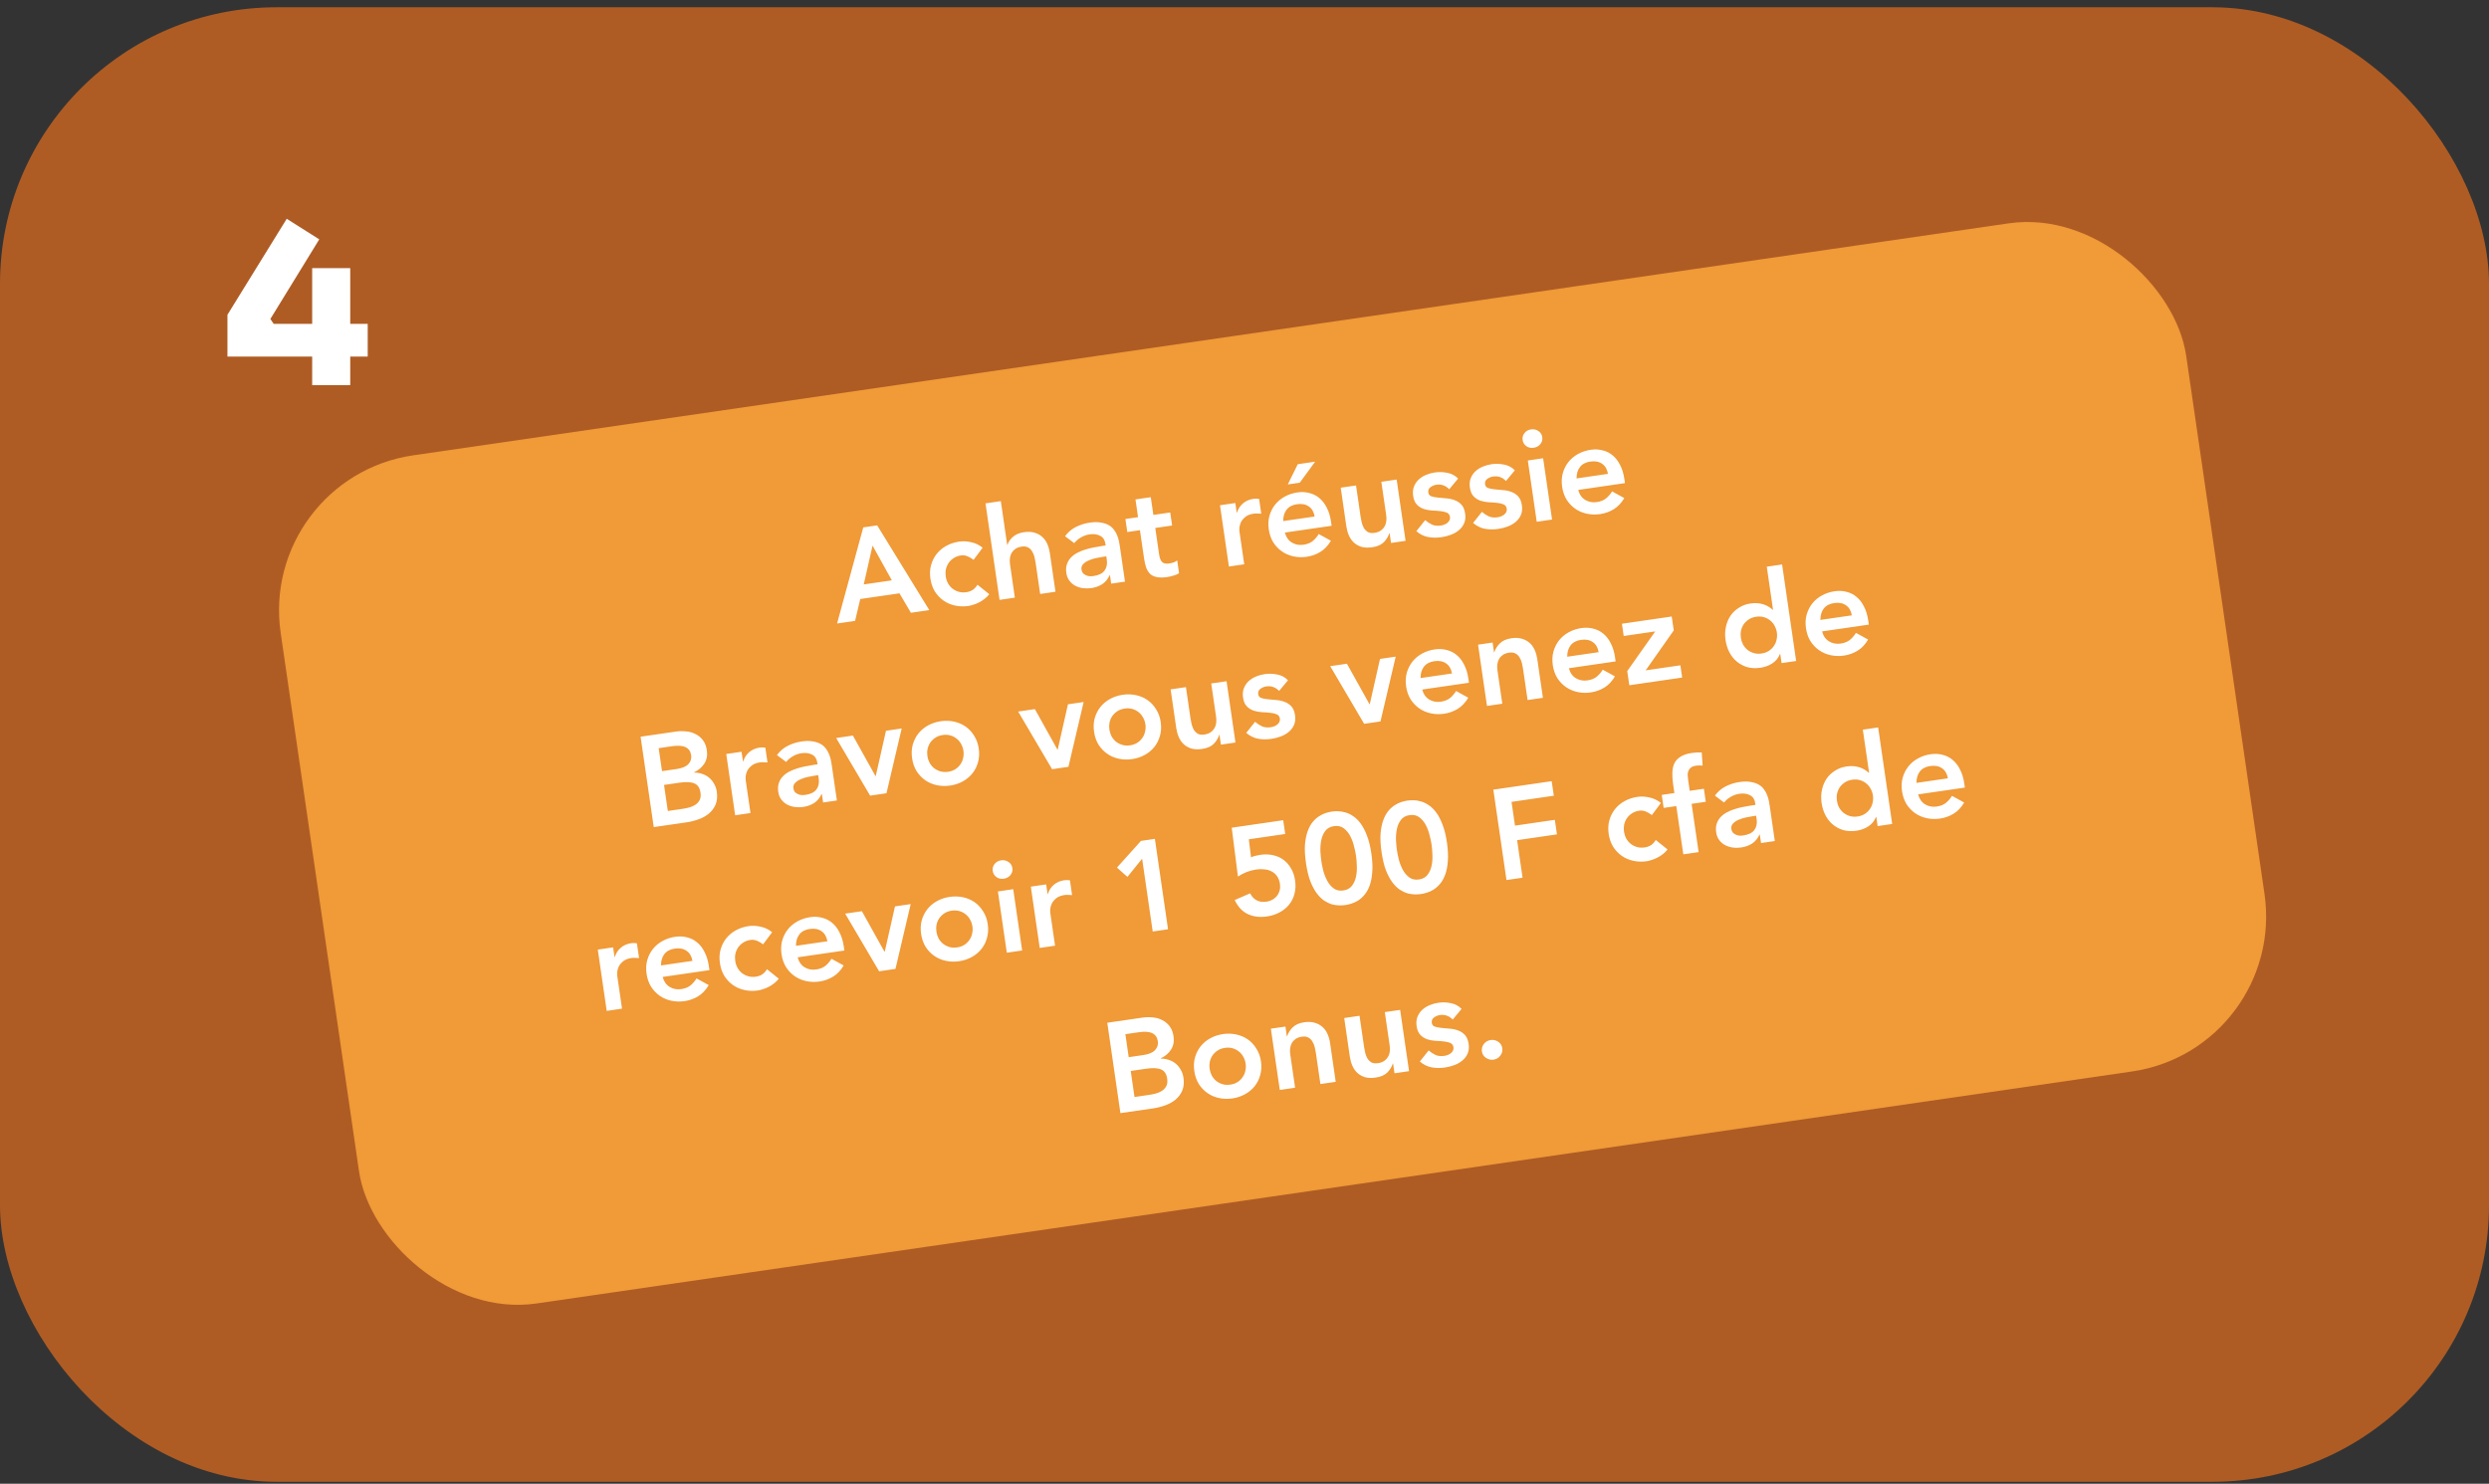 <svg width="270" height="161" viewBox="0 0 270 161" fill="none" xmlns="http://www.w3.org/2000/svg">
<rect x="0" y="0" width="270" height="161" fill="#333333" stroke="none"/>
<rect y="0.788" width="270" height="160" rx="30" fill="#AE5C24"/>
<path d="M24.672 38.692V34.156L31.104 23.74L34.632 25.972L29.328 34.612L29.688 35.14H39.888V38.692H24.672ZM33.864 41.788V29.092H37.992V41.788H33.864Z" fill="white"/>
<rect x="28" y="51.855" width="208.882" height="93" rx="17" transform="rotate(-8.276 28 51.855)" fill="#F09A38"/>
<path d="M93.644 57.227L95.154 57.007L100.807 66.201L98.812 66.492L97.571 64.38L93.318 64.999L92.757 67.372L90.804 67.656L93.644 57.227ZM96.744 62.973L94.653 59.202L93.696 63.416L96.744 62.973ZM105.611 60.749C105.388 60.574 105.161 60.442 104.931 60.353C104.701 60.264 104.476 60.235 104.254 60.267C103.949 60.312 103.685 60.407 103.461 60.553C103.237 60.698 103.05 60.876 102.902 61.087C102.762 61.295 102.664 61.527 102.607 61.78C102.558 62.033 102.553 62.288 102.591 62.547C102.628 62.805 102.706 63.049 102.824 63.277C102.951 63.503 103.112 63.697 103.305 63.858C103.507 64.017 103.736 64.134 103.993 64.21C104.249 64.286 104.53 64.302 104.834 64.257C105.093 64.22 105.326 64.134 105.533 64C105.738 63.857 105.905 63.673 106.032 63.447L107.314 64.477C107.172 64.667 106.998 64.839 106.794 64.991C106.599 65.142 106.396 65.27 106.185 65.377C105.975 65.483 105.77 65.564 105.57 65.622C105.373 65.688 105.2 65.732 105.052 65.754C104.553 65.826 104.07 65.812 103.603 65.71C103.135 65.608 102.717 65.428 102.35 65.171C101.982 64.913 101.671 64.586 101.415 64.189C101.167 63.782 101.005 63.315 100.928 62.788C100.852 62.262 100.875 61.773 100.998 61.321C101.129 60.859 101.333 60.452 101.612 60.1C101.891 59.748 102.24 59.457 102.659 59.226C103.079 58.995 103.538 58.844 104.036 58.771C104.461 58.709 104.898 58.731 105.347 58.835C105.804 58.929 106.22 59.128 106.594 59.432L105.611 60.749ZM109.258 59.129L109.286 59.125C109.375 58.829 109.565 58.547 109.856 58.278C110.155 57.999 110.563 57.822 111.08 57.747C111.523 57.682 111.908 57.702 112.235 57.805C112.57 57.907 112.852 58.064 113.081 58.276C113.31 58.488 113.489 58.745 113.618 59.047C113.746 59.349 113.836 59.671 113.885 60.012L114.496 64.21L112.834 64.452L112.344 61.086C112.317 60.901 112.278 60.699 112.227 60.48C112.175 60.252 112.094 60.047 111.982 59.865C111.879 59.672 111.735 59.524 111.55 59.419C111.363 59.304 111.127 59.268 110.841 59.309C110.563 59.35 110.335 59.43 110.154 59.551C109.983 59.67 109.844 59.818 109.737 59.993C109.64 60.168 109.579 60.361 109.553 60.572C109.527 60.783 109.53 61 109.562 61.221L110.09 64.851L108.428 65.093L106.904 54.619L108.567 54.377L109.258 59.129ZM120.406 62.417L120.365 62.423C120.18 62.837 119.915 63.158 119.571 63.387C119.226 63.607 118.832 63.749 118.389 63.814C118.084 63.858 117.778 63.86 117.47 63.82C117.171 63.779 116.895 63.692 116.64 63.559C116.394 63.425 116.183 63.243 116.009 63.014C115.834 62.785 115.722 62.504 115.674 62.172C115.621 61.811 115.642 61.497 115.735 61.229C115.827 60.952 115.967 60.714 116.155 60.517C116.351 60.309 116.585 60.134 116.856 59.991C117.128 59.847 117.413 59.73 117.711 59.64C118.017 59.539 118.326 59.461 118.639 59.406C118.95 59.342 119.244 59.29 119.521 59.249L119.937 59.189L119.911 59.009C119.85 58.593 119.662 58.304 119.346 58.143C119.029 57.972 118.649 57.919 118.205 57.983C117.854 58.035 117.536 58.147 117.25 58.321C116.963 58.485 116.724 58.69 116.533 58.934L115.533 58.188C115.847 57.756 116.237 57.421 116.703 57.184C117.177 56.945 117.678 56.787 118.204 56.71C118.675 56.642 119.08 56.639 119.42 56.703C119.758 56.758 120.045 56.853 120.282 56.988C120.518 57.124 120.708 57.294 120.851 57.5C121.002 57.695 121.117 57.9 121.195 58.114C121.283 58.328 121.347 58.54 121.387 58.752C121.426 58.953 121.457 59.133 121.48 59.29L122.036 63.114L120.539 63.331L120.406 62.417ZM120.009 60.367L119.663 60.417C119.432 60.451 119.175 60.498 118.891 60.558C118.607 60.618 118.342 60.703 118.094 60.815C117.854 60.916 117.656 61.048 117.501 61.212C117.344 61.367 117.283 61.565 117.318 61.805C117.341 61.962 117.393 62.091 117.474 62.193C117.562 62.283 117.667 62.358 117.789 62.416C117.911 62.473 118.043 62.511 118.187 62.527C118.33 62.535 118.47 62.529 118.609 62.508C119.182 62.425 119.582 62.23 119.811 61.923C120.048 61.606 120.132 61.212 120.064 60.741L120.009 60.367ZM122.287 57.729L122.081 56.316L123.453 56.117L123.173 54.191L124.835 53.949L125.115 55.875L126.944 55.609L127.15 57.022L125.321 57.288L125.744 60.197C125.793 60.53 125.891 60.784 126.039 60.961C126.197 61.136 126.46 61.197 126.83 61.143C126.977 61.121 127.137 61.084 127.308 61.031C127.479 60.968 127.609 60.893 127.7 60.804L127.903 62.203C127.74 62.312 127.531 62.399 127.276 62.465C127.032 62.538 126.813 62.588 126.619 62.617C126.176 62.681 125.804 62.683 125.503 62.623C125.212 62.571 124.97 62.46 124.775 62.291C124.589 62.11 124.442 61.877 124.334 61.591C124.236 61.303 124.158 60.966 124.102 60.578L123.658 57.53L122.287 57.729ZM132.341 54.824L134.004 54.582L134.157 55.635L134.185 55.631C134.313 55.216 134.533 54.878 134.843 54.615C135.154 54.353 135.531 54.19 135.975 54.126C136.076 54.111 136.175 54.106 136.27 54.111C136.374 54.115 136.479 54.123 136.585 54.136L136.818 55.743C136.674 55.726 136.532 55.719 136.391 55.72C136.257 55.711 136.126 55.716 135.997 55.735C135.609 55.792 135.305 55.911 135.087 56.094C134.876 56.266 134.719 56.454 134.617 56.657C134.524 56.86 134.468 57.056 134.448 57.248C134.438 57.438 134.44 57.579 134.453 57.672L134.971 61.232L133.309 61.474L132.341 54.824ZM139.381 57.789C139.509 58.28 139.759 58.64 140.132 58.869C140.505 59.097 140.927 59.177 141.398 59.109C141.813 59.048 142.148 58.915 142.401 58.708C142.661 58.491 142.879 58.238 143.054 57.948L144.376 58.676C144.058 59.212 143.674 59.617 143.223 59.89C142.773 60.163 142.284 60.338 141.757 60.415C141.259 60.487 140.776 60.473 140.308 60.371C139.841 60.269 139.423 60.089 139.055 59.832C138.688 59.574 138.376 59.247 138.12 58.85C137.872 58.443 137.71 57.976 137.634 57.449C137.557 56.923 137.58 56.434 137.703 55.982C137.834 55.52 138.039 55.113 138.318 54.761C138.597 54.409 138.946 54.118 139.365 53.887C139.784 53.656 140.243 53.505 140.742 53.432C141.204 53.365 141.636 53.387 142.039 53.498C142.45 53.599 142.811 53.782 143.123 54.048C143.445 54.312 143.712 54.66 143.926 55.091C144.147 55.512 144.3 56.013 144.385 56.595L144.451 57.052L139.381 57.789ZM142.608 56.047C142.527 55.559 142.319 55.197 141.983 54.963C141.646 54.72 141.214 54.637 140.688 54.713C140.189 54.786 139.813 54.987 139.559 55.316C139.314 55.644 139.194 56.053 139.199 56.543L142.608 56.047ZM140.778 50.371L142.662 50.097L140.998 52.376L139.696 52.566L140.778 50.371ZM152.473 58.686L150.894 58.916L150.739 57.849L150.711 57.853C150.602 58.209 150.405 58.534 150.118 58.831C149.829 59.118 149.408 59.302 148.854 59.383C148.411 59.447 148.022 59.433 147.688 59.34C147.361 59.236 147.084 59.079 146.855 58.867C146.625 58.646 146.445 58.384 146.316 58.082C146.187 57.78 146.098 57.458 146.048 57.117L145.438 52.919L147.1 52.677L147.59 56.044C147.617 56.228 147.656 56.435 147.708 56.663C147.759 56.882 147.836 57.088 147.94 57.28C148.051 57.462 148.195 57.611 148.372 57.727C148.558 57.832 148.798 57.863 149.093 57.82C149.37 57.779 149.595 57.7 149.766 57.58C149.946 57.46 150.085 57.312 150.183 57.138C150.289 56.962 150.355 56.769 150.381 56.557C150.407 56.346 150.404 56.13 150.372 55.908L149.844 52.278L151.506 52.036L152.473 58.686ZM157.208 53.088C156.819 52.683 156.352 52.52 155.807 52.599C155.585 52.631 155.376 52.718 155.18 52.86C154.984 53.002 154.904 53.197 154.94 53.447C154.969 53.65 155.079 53.785 155.268 53.852C155.457 53.919 155.69 53.965 155.967 53.99C156.244 54.016 156.541 54.044 156.856 54.073C157.179 54.092 157.486 54.156 157.775 54.265C158.063 54.365 158.313 54.526 158.525 54.75C158.737 54.974 158.874 55.303 158.937 55.737C158.995 56.134 158.956 56.484 158.821 56.787C158.694 57.079 158.504 57.328 158.251 57.535C158.007 57.74 157.72 57.904 157.389 58.028C157.058 58.151 156.721 58.238 156.38 58.288C155.862 58.363 155.376 58.358 154.92 58.274C154.465 58.189 154.038 57.978 153.64 57.639L154.597 56.439C154.844 56.648 155.1 56.814 155.363 56.936C155.633 57.048 155.944 57.078 156.295 57.027C156.415 57.009 156.538 56.977 156.663 56.931C156.789 56.884 156.902 56.821 157.003 56.74C157.105 56.659 157.181 56.568 157.232 56.466C157.291 56.354 157.312 56.233 157.293 56.104C157.259 55.873 157.147 55.715 156.955 55.629C156.763 55.544 156.529 55.489 156.252 55.463C155.973 55.428 155.673 55.406 155.351 55.396C155.037 55.376 154.736 55.32 154.449 55.23C154.161 55.13 153.912 54.973 153.702 54.758C153.491 54.544 153.355 54.224 153.293 53.799C153.24 53.43 153.267 53.1 153.376 52.811C153.493 52.511 153.663 52.255 153.887 52.044C154.111 51.832 154.378 51.661 154.689 51.531C155.001 51.401 155.323 51.311 155.655 51.263C156.098 51.199 156.548 51.213 157.005 51.307C157.461 51.392 157.85 51.599 158.171 51.93L157.208 53.088ZM163.364 52.193C162.975 51.788 162.508 51.624 161.963 51.704C161.741 51.736 161.532 51.823 161.336 51.965C161.14 52.106 161.06 52.302 161.096 52.551C161.125 52.754 161.235 52.889 161.424 52.956C161.612 53.023 161.846 53.069 162.123 53.095C162.4 53.121 162.696 53.148 163.012 53.178C163.335 53.197 163.642 53.261 163.931 53.37C164.219 53.469 164.469 53.631 164.681 53.855C164.893 54.079 165.03 54.408 165.093 54.842C165.151 55.239 165.112 55.589 164.977 55.891C164.85 56.183 164.66 56.433 164.407 56.639C164.163 56.844 163.876 57.009 163.545 57.132C163.214 57.256 162.877 57.343 162.536 57.392C162.018 57.468 161.532 57.463 161.076 57.378C160.621 57.294 160.194 57.082 159.796 56.744L160.753 55.544C161 55.753 161.256 55.919 161.518 56.041C161.789 56.152 162.1 56.182 162.451 56.131C162.571 56.114 162.694 56.082 162.819 56.035C162.945 55.989 163.058 55.925 163.159 55.844C163.261 55.764 163.337 55.672 163.388 55.571C163.447 55.458 163.468 55.337 163.449 55.208C163.415 54.977 163.303 54.819 163.111 54.734C162.919 54.649 162.685 54.593 162.408 54.567C162.129 54.532 161.829 54.51 161.507 54.5C161.192 54.48 160.892 54.425 160.605 54.334C160.317 54.235 160.068 54.078 159.858 53.863C159.647 53.648 159.511 53.329 159.449 52.904C159.396 52.534 159.423 52.205 159.532 51.916C159.649 51.616 159.819 51.36 160.043 51.148C160.267 50.936 160.534 50.765 160.845 50.635C161.157 50.505 161.478 50.416 161.811 50.367C162.254 50.303 162.704 50.318 163.161 50.412C163.617 50.496 164.006 50.704 164.327 51.034L163.364 52.193ZM165.733 49.967L167.395 49.725L168.363 56.375L166.7 56.617L165.733 49.967ZM165.169 47.743C165.13 47.475 165.193 47.23 165.359 47.008C165.533 46.775 165.772 46.636 166.077 46.592C166.381 46.548 166.65 46.608 166.881 46.772C167.12 46.926 167.261 47.146 167.302 47.432C167.344 47.719 167.273 47.974 167.088 48.199C166.912 48.414 166.672 48.543 166.367 48.587C166.062 48.632 165.794 48.572 165.563 48.407C165.339 48.232 165.208 48.011 165.169 47.743ZM171.202 53.161C171.33 53.651 171.581 54.011 171.953 54.24C172.326 54.469 172.748 54.549 173.219 54.48C173.635 54.42 173.969 54.286 174.222 54.08C174.483 53.863 174.701 53.609 174.875 53.32L176.198 54.047C175.88 54.584 175.495 54.989 175.045 55.262C174.594 55.535 174.105 55.709 173.579 55.786C173.08 55.859 172.597 55.844 172.129 55.742C171.662 55.641 171.244 55.461 170.877 55.203C170.509 54.945 170.198 54.618 169.942 54.221C169.694 53.814 169.532 53.347 169.455 52.821C169.379 52.294 169.402 51.805 169.525 51.353C169.655 50.891 169.86 50.484 170.139 50.132C170.418 49.781 170.767 49.489 171.186 49.258C171.606 49.028 172.064 48.876 172.563 48.803C173.025 48.736 173.457 48.758 173.86 48.87C174.271 48.97 174.632 49.153 174.945 49.419C175.266 49.684 175.534 50.031 175.747 50.462C175.969 50.883 176.122 51.384 176.206 51.966L176.273 52.423L171.202 53.161ZM174.429 51.418C174.349 50.93 174.14 50.569 173.805 50.335C173.467 50.092 173.036 50.008 172.509 50.085C172.01 50.157 171.634 50.358 171.38 50.688C171.135 51.015 171.016 51.424 171.021 51.914L174.429 51.418ZM69.489 79.94L73.313 79.384C73.683 79.331 74.054 79.324 74.428 79.364C74.8 79.394 75.139 79.491 75.446 79.654C75.761 79.806 76.028 80.027 76.25 80.315C76.471 80.604 76.614 80.97 76.678 81.413C76.759 81.967 76.668 82.447 76.407 82.853C76.145 83.259 75.772 83.577 75.286 83.808L75.29 83.836C75.601 83.829 75.895 83.875 76.174 83.976C76.46 84.067 76.712 84.204 76.927 84.39C77.142 84.566 77.32 84.786 77.462 85.048C77.611 85.3 77.709 85.583 77.755 85.897C77.833 86.432 77.792 86.896 77.632 87.287C77.47 87.669 77.23 87.996 76.911 88.269C76.601 88.531 76.226 88.741 75.787 88.899C75.357 89.056 74.911 89.168 74.449 89.235L70.916 89.749L69.489 79.94ZM71.815 83.677L73.409 83.445C73.99 83.36 74.408 83.186 74.662 82.923C74.924 82.649 75.029 82.327 74.975 81.958C74.913 81.533 74.715 81.241 74.381 81.082C74.054 80.913 73.558 80.876 72.893 80.973L71.453 81.183L71.815 83.677ZM72.444 87.999L74.051 87.765C74.273 87.733 74.506 87.685 74.752 87.621C75.006 87.556 75.232 87.457 75.43 87.324C75.628 87.192 75.782 87.023 75.894 86.818C76.004 86.604 76.036 86.335 75.989 86.012C75.914 85.495 75.691 85.159 75.319 85.006C74.957 84.851 74.421 84.826 73.709 84.929L72.033 85.173L72.444 87.999ZM78.78 81.815L80.442 81.573L80.596 82.626L80.623 82.622C80.752 82.207 80.971 81.868 81.282 81.606C81.593 81.344 81.97 81.181 82.413 81.116C82.515 81.102 82.613 81.097 82.708 81.102C82.813 81.105 82.918 81.114 83.023 81.127L83.257 82.734C83.113 82.717 82.97 82.709 82.829 82.711C82.696 82.702 82.564 82.707 82.435 82.726C82.047 82.782 81.744 82.902 81.525 83.085C81.315 83.257 81.158 83.445 81.056 83.648C80.962 83.85 80.906 84.047 80.887 84.239C80.877 84.429 80.878 84.57 80.892 84.662L81.41 88.223L79.747 88.465L78.78 81.815ZM89.155 86.162L89.114 86.168C88.929 86.582 88.664 86.903 88.32 87.133C87.975 87.353 87.581 87.495 87.137 87.559C86.833 87.604 86.526 87.606 86.219 87.566C85.92 87.524 85.644 87.437 85.388 87.305C85.143 87.171 84.932 86.989 84.757 86.76C84.583 86.531 84.471 86.25 84.423 85.917C84.37 85.557 84.391 85.243 84.484 84.975C84.575 84.697 84.715 84.46 84.903 84.263C85.1 84.055 85.334 83.879 85.605 83.736C85.877 83.593 86.161 83.476 86.46 83.386C86.766 83.284 87.075 83.207 87.388 83.152C87.699 83.087 87.993 83.035 88.27 82.995L88.686 82.934L88.659 82.754C88.599 82.339 88.411 82.05 88.095 81.889C87.778 81.718 87.397 81.665 86.954 81.729C86.603 81.78 86.285 81.892 85.999 82.066C85.711 82.231 85.472 82.435 85.282 82.68L84.282 81.934C84.596 81.501 84.986 81.166 85.451 80.929C85.926 80.69 86.427 80.533 86.953 80.456C87.424 80.388 87.829 80.385 88.169 80.449C88.507 80.504 88.794 80.599 89.031 80.734C89.267 80.869 89.457 81.04 89.6 81.245C89.751 81.44 89.866 81.645 89.944 81.86C90.032 82.074 90.096 82.286 90.136 82.497C90.175 82.699 90.206 82.878 90.228 83.035L90.784 86.859L89.288 87.077L89.155 86.162ZM88.758 84.112L88.412 84.163C88.181 84.196 87.924 84.243 87.64 84.303C87.356 84.363 87.091 84.449 86.843 84.561C86.603 84.662 86.405 84.794 86.25 84.958C86.093 85.113 86.032 85.311 86.067 85.551C86.09 85.708 86.142 85.837 86.222 85.938C86.311 86.029 86.416 86.103 86.538 86.161C86.659 86.219 86.792 86.256 86.936 86.273C87.079 86.281 87.219 86.274 87.358 86.254C87.93 86.171 88.331 85.976 88.56 85.669C88.797 85.352 88.881 84.957 88.812 84.486L88.758 84.112ZM90.705 80.08L92.52 79.816L94.971 84.213L94.999 84.209L96.109 79.294L97.813 79.046L96.162 86.077L94.388 86.335L90.705 80.08ZM98.941 82.277C98.865 81.751 98.888 81.262 99.011 80.81C99.142 80.348 99.347 79.941 99.625 79.589C99.904 79.237 100.253 78.946 100.673 78.715C101.092 78.484 101.551 78.333 102.049 78.26C102.548 78.188 103.031 78.202 103.499 78.304C103.966 78.406 104.384 78.585 104.751 78.843C105.119 79.101 105.427 79.434 105.675 79.841C105.93 80.237 106.097 80.699 106.173 81.225C106.25 81.752 106.223 82.246 106.092 82.709C105.969 83.16 105.768 83.562 105.489 83.914C105.21 84.266 104.861 84.557 104.442 84.788C104.023 85.019 103.564 85.17 103.065 85.243C102.566 85.315 102.083 85.301 101.616 85.199C101.148 85.097 100.731 84.917 100.363 84.66C99.995 84.402 99.684 84.075 99.428 83.678C99.18 83.271 99.018 82.804 98.941 82.277ZM100.604 82.036C100.641 82.294 100.719 82.537 100.837 82.766C100.965 82.992 101.125 83.186 101.318 83.346C101.52 83.506 101.75 83.623 102.006 83.699C102.262 83.775 102.543 83.791 102.847 83.746C103.152 83.702 103.417 83.607 103.641 83.461C103.865 83.316 104.046 83.138 104.186 82.929C104.334 82.719 104.433 82.488 104.481 82.236C104.538 81.982 104.548 81.726 104.511 81.467C104.473 81.209 104.391 80.966 104.263 80.739C104.145 80.511 103.985 80.318 103.783 80.158C103.59 79.998 103.365 79.88 103.109 79.804C102.852 79.728 102.572 79.712 102.267 79.756C101.962 79.801 101.698 79.896 101.474 80.042C101.25 80.187 101.063 80.365 100.915 80.576C100.775 80.784 100.677 81.016 100.62 81.269C100.571 81.522 100.566 81.777 100.604 82.036ZM110.445 77.209L112.26 76.945L114.71 81.342L114.738 81.338L115.848 76.423L117.552 76.175L115.901 83.206L114.128 83.464L110.445 77.209ZM118.681 79.406C118.604 78.88 118.627 78.391 118.75 77.939C118.881 77.477 119.086 77.07 119.365 76.718C119.644 76.366 119.993 76.075 120.412 75.844C120.831 75.613 121.29 75.462 121.789 75.389C122.288 75.316 122.771 75.331 123.238 75.433C123.706 75.534 124.123 75.714 124.491 75.972C124.859 76.23 125.166 76.562 125.414 76.97C125.67 77.366 125.836 77.828 125.913 78.354C125.989 78.881 125.962 79.375 125.831 79.837C125.708 80.289 125.507 80.691 125.229 81.043C124.95 81.394 124.601 81.686 124.181 81.916C123.762 82.147 123.303 82.299 122.805 82.371C122.306 82.444 121.823 82.429 121.355 82.328C120.888 82.226 120.47 82.046 120.102 81.788C119.735 81.531 119.423 81.203 119.167 80.807C118.92 80.4 118.757 79.933 118.681 79.406ZM120.343 79.164C120.381 79.423 120.459 79.666 120.577 79.894C120.704 80.121 120.864 80.315 121.057 80.475C121.26 80.634 121.489 80.752 121.745 80.828C122.002 80.904 122.282 80.919 122.587 80.875C122.892 80.831 123.156 80.736 123.38 80.59C123.604 80.444 123.786 80.267 123.925 80.058C124.074 79.848 124.172 79.617 124.22 79.364C124.278 79.111 124.288 78.855 124.25 78.596C124.213 78.337 124.13 78.095 124.003 77.868C123.885 77.64 123.725 77.446 123.522 77.287C123.329 77.127 123.104 77.008 122.848 76.933C122.592 76.857 122.311 76.841 122.007 76.885C121.702 76.93 121.437 77.025 121.213 77.17C120.989 77.316 120.803 77.494 120.654 77.704C120.515 77.913 120.417 78.144 120.359 78.398C120.311 78.65 120.306 78.906 120.343 79.164ZM134.021 80.57L132.442 80.8L132.286 79.733L132.259 79.737C132.15 80.093 131.952 80.418 131.665 80.715C131.377 81.002 130.956 81.186 130.402 81.266C129.958 81.331 129.569 81.317 129.235 81.224C128.909 81.12 128.631 80.963 128.403 80.751C128.172 80.53 127.993 80.268 127.864 79.966C127.735 79.664 127.646 79.342 127.596 79.001L126.986 74.803L128.648 74.561L129.138 77.928C129.165 78.112 129.204 78.319 129.256 78.547C129.307 78.766 129.384 78.972 129.487 79.164C129.599 79.346 129.743 79.495 129.92 79.611C130.105 79.716 130.346 79.747 130.641 79.704C130.918 79.663 131.142 79.584 131.314 79.464C131.494 79.344 131.633 79.196 131.73 79.022C131.837 78.846 131.903 78.652 131.929 78.441C131.955 78.23 131.951 78.013 131.919 77.792L131.391 74.162L133.054 73.92L134.021 80.57ZM138.756 74.972C138.367 74.567 137.9 74.404 137.355 74.483C137.133 74.515 136.924 74.602 136.728 74.744C136.531 74.886 136.451 75.081 136.488 75.331C136.517 75.534 136.626 75.669 136.815 75.736C137.004 75.802 137.237 75.849 137.515 75.874C137.792 75.9 138.088 75.928 138.404 75.957C138.727 75.976 139.034 76.04 139.323 76.149C139.611 76.249 139.861 76.41 140.073 76.634C140.284 76.858 140.422 77.187 140.485 77.621C140.543 78.018 140.504 78.368 140.369 78.671C140.241 78.963 140.051 79.212 139.798 79.419C139.555 79.624 139.267 79.788 138.936 79.912C138.606 80.035 138.269 80.122 137.927 80.172C137.41 80.247 136.924 80.242 136.468 80.158C136.013 80.073 135.586 79.862 135.188 79.523L136.145 78.323C136.392 78.532 136.647 78.698 136.91 78.82C137.181 78.932 137.492 78.962 137.843 78.911C137.963 78.893 138.086 78.861 138.211 78.815C138.336 78.768 138.45 78.705 138.551 78.624C138.653 78.543 138.729 78.452 138.78 78.35C138.839 78.238 138.859 78.117 138.841 77.988C138.807 77.757 138.694 77.599 138.503 77.513C138.311 77.428 138.077 77.372 137.799 77.347C137.521 77.312 137.221 77.29 136.898 77.28C136.584 77.259 136.284 77.204 135.997 77.114C135.709 77.014 135.46 76.857 135.25 76.642C135.039 76.428 134.903 76.108 134.841 75.683C134.787 75.314 134.815 74.984 134.924 74.695C135.041 74.395 135.211 74.139 135.435 73.927C135.658 73.716 135.926 73.545 136.237 73.415C136.548 73.284 136.87 73.195 137.203 73.147C137.646 73.082 138.096 73.097 138.553 73.191C139.009 73.276 139.397 73.483 139.719 73.814L138.756 74.972ZM144.296 72.285L146.111 72.021L148.561 76.418L148.589 76.414L149.699 71.499L151.403 71.251L149.752 78.282L147.978 78.54L144.296 72.285ZM154.279 74.822C154.407 75.313 154.657 75.673 155.03 75.901C155.403 76.13 155.825 76.21 156.296 76.142C156.711 76.081 157.046 75.948 157.298 75.741C157.559 75.524 157.777 75.271 157.952 74.981L159.274 75.709C158.956 76.245 158.572 76.65 158.121 76.923C157.67 77.196 157.182 77.371 156.655 77.448C156.157 77.52 155.673 77.506 155.206 77.404C154.738 77.302 154.321 77.122 153.953 76.865C153.586 76.607 153.274 76.279 153.018 75.883C152.77 75.476 152.608 75.009 152.532 74.482C152.455 73.956 152.478 73.467 152.601 73.015C152.732 72.553 152.937 72.146 153.216 71.794C153.495 71.442 153.844 71.151 154.263 70.92C154.682 70.689 155.141 70.538 155.64 70.465C156.102 70.398 156.534 70.42 156.937 70.531C157.347 70.632 157.709 70.815 158.021 71.081C158.343 71.345 158.61 71.693 158.824 72.124C159.045 72.545 159.198 73.046 159.283 73.628L159.349 74.085L154.279 74.822ZM157.506 73.08C157.425 72.592 157.217 72.231 156.881 71.996C156.544 71.753 156.112 71.67 155.586 71.746C155.087 71.819 154.71 72.02 154.457 72.349C154.212 72.677 154.092 73.086 154.097 73.576L157.506 73.08ZM160.336 69.952L161.915 69.722L162.07 70.789L162.098 70.785C162.207 70.43 162.405 70.108 162.694 69.821C162.981 69.525 163.401 69.336 163.955 69.256C164.399 69.191 164.783 69.211 165.11 69.314C165.445 69.416 165.727 69.573 165.956 69.785C166.185 69.997 166.364 70.254 166.493 70.556C166.622 70.858 166.711 71.18 166.761 71.521L167.371 75.719L165.709 75.961L165.219 72.594C165.192 72.41 165.153 72.208 165.103 71.989C165.051 71.761 164.969 71.556 164.858 71.374C164.754 71.181 164.61 71.032 164.425 70.927C164.238 70.813 164.002 70.777 163.716 70.818C163.439 70.859 163.21 70.939 163.029 71.06C162.858 71.179 162.719 71.326 162.613 71.502C162.515 71.677 162.454 71.87 162.428 72.081C162.402 72.292 162.405 72.508 162.438 72.73L162.966 76.36L161.303 76.602L160.336 69.952ZM170.189 72.508C170.317 72.999 170.568 73.359 170.941 73.587C171.313 73.816 171.735 73.896 172.206 73.828C172.622 73.767 172.956 73.633 173.209 73.427C173.47 73.21 173.688 72.957 173.863 72.667L175.185 73.394C174.867 73.931 174.483 74.336 174.032 74.609C173.581 74.882 173.093 75.057 172.566 75.133C172.067 75.206 171.584 75.191 171.117 75.09C170.649 74.988 170.232 74.808 169.864 74.55C169.496 74.292 169.185 73.965 168.929 73.569C168.681 73.161 168.519 72.695 168.442 72.168C168.366 71.642 168.389 71.153 168.512 70.701C168.643 70.238 168.848 69.831 169.126 69.48C169.405 69.128 169.754 68.837 170.174 68.606C170.593 68.375 171.052 68.223 171.55 68.151C172.012 68.084 172.445 68.106 172.847 68.217C173.258 68.317 173.62 68.501 173.932 68.766C174.253 69.031 174.521 69.379 174.734 69.81C174.956 70.23 175.109 70.731 175.194 71.313L175.26 71.77L170.189 72.508ZM173.416 70.766C173.336 70.277 173.128 69.916 172.792 69.682C172.455 69.439 172.023 69.355 171.496 69.432C170.998 69.504 170.621 69.705 170.367 70.035C170.123 70.363 170.003 70.772 170.008 71.261L173.416 70.766ZM176.519 72.818L179.533 68.546L179.529 68.518L176.135 69.012L175.942 67.682L181.345 66.896L181.565 68.406L178.517 72.74L182.285 72.192L182.478 73.522L176.743 74.356L176.519 72.818ZM193.116 70.956L193.089 70.96C192.908 71.401 192.627 71.744 192.248 71.988C191.868 72.231 191.443 72.388 190.972 72.456C190.455 72.531 189.98 72.511 189.548 72.394C189.124 72.267 188.746 72.068 188.414 71.795C188.082 71.523 187.811 71.185 187.602 70.782C187.392 70.378 187.252 69.932 187.181 69.442C187.109 68.953 187.121 68.484 187.217 68.037C187.312 67.589 187.475 67.188 187.707 66.834C187.947 66.478 188.253 66.183 188.625 65.95C188.995 65.708 189.416 65.552 189.887 65.484C190.201 65.438 190.483 65.43 190.732 65.46C190.982 65.489 191.206 65.542 191.406 65.616C191.605 65.691 191.779 65.779 191.925 65.88C192.071 65.972 192.193 66.068 192.292 66.166L192.334 66.16L191.655 61.492L193.317 61.25L194.841 71.724L193.261 71.953L193.116 70.956ZM188.843 69.201C188.881 69.459 188.959 69.703 189.077 69.931C189.204 70.157 189.364 70.351 189.557 70.511C189.76 70.671 189.989 70.788 190.245 70.864C190.501 70.94 190.782 70.956 191.087 70.912C191.392 70.867 191.656 70.772 191.88 70.626C192.104 70.481 192.286 70.303 192.425 70.094C192.574 69.884 192.672 69.653 192.72 69.401C192.778 69.147 192.788 68.891 192.75 68.632C192.712 68.374 192.63 68.131 192.503 67.904C192.385 67.676 192.224 67.483 192.022 67.323C191.829 67.163 191.604 67.045 191.348 66.969C191.092 66.893 190.811 66.877 190.506 66.921C190.202 66.966 189.937 67.061 189.713 67.207C189.489 67.352 189.303 67.53 189.154 67.741C189.015 67.95 188.916 68.181 188.859 68.434C188.811 68.687 188.806 68.942 188.843 69.201ZM197.654 68.513C197.782 69.004 198.033 69.364 198.405 69.592C198.778 69.821 199.2 69.901 199.671 69.833C200.087 69.772 200.421 69.639 200.674 69.432C200.935 69.215 201.153 68.962 201.327 68.672L202.65 69.399C202.332 69.936 201.947 70.341 201.497 70.614C201.046 70.887 200.557 71.062 200.031 71.138C199.532 71.211 199.049 71.196 198.582 71.095C198.114 70.993 197.696 70.813 197.329 70.555C196.961 70.297 196.65 69.97 196.394 69.574C196.146 69.166 195.984 68.7 195.907 68.173C195.831 67.647 195.854 67.157 195.977 66.706C196.108 66.243 196.312 65.836 196.591 65.485C196.87 65.133 197.219 64.841 197.638 64.611C198.058 64.38 198.517 64.228 199.015 64.156C199.477 64.089 199.909 64.111 200.312 64.222C200.723 64.323 201.085 64.506 201.397 64.772C201.718 65.036 201.986 65.384 202.199 65.815C202.421 66.235 202.574 66.737 202.658 67.318L202.725 67.776L197.654 68.513ZM200.881 66.77C200.801 66.282 200.593 65.921 200.257 65.687C199.919 65.444 199.488 65.36 198.961 65.437C198.462 65.51 198.086 65.71 197.832 66.04C197.587 66.368 197.468 66.777 197.473 67.266L200.881 66.77ZM64.847 103.041L66.509 102.799L66.662 103.852L66.69 103.848C66.818 103.434 67.038 103.095 67.349 102.833C67.659 102.571 68.037 102.407 68.48 102.343C68.582 102.328 68.68 102.323 68.775 102.328C68.879 102.332 68.984 102.34 69.09 102.353L69.323 103.96C69.18 103.944 69.037 103.936 68.896 103.938C68.762 103.929 68.631 103.934 68.502 103.953C68.114 104.009 67.811 104.129 67.592 104.311C67.381 104.483 67.225 104.671 67.122 104.875C67.029 105.077 66.973 105.274 66.953 105.465C66.943 105.655 66.945 105.797 66.958 105.889L67.476 109.449L65.814 109.691L64.847 103.041ZM71.886 106.007C72.014 106.498 72.264 106.857 72.637 107.086C73.01 107.315 73.432 107.395 73.903 107.326C74.319 107.266 74.653 107.132 74.906 106.926C75.166 106.709 75.384 106.455 75.559 106.166L76.882 106.893C76.564 107.43 76.179 107.835 75.728 108.108C75.278 108.381 74.789 108.556 74.263 108.632C73.764 108.705 73.281 108.69 72.813 108.588C72.346 108.487 71.928 108.307 71.561 108.049C71.193 107.791 70.881 107.464 70.626 107.067C70.378 106.66 70.216 106.193 70.139 105.667C70.062 105.14 70.085 104.651 70.208 104.2C70.339 103.737 70.544 103.33 70.823 102.978C71.102 102.627 71.451 102.335 71.87 102.105C72.289 101.874 72.748 101.722 73.247 101.65C73.709 101.582 74.141 101.604 74.544 101.716C74.955 101.816 75.316 101.999 75.628 102.265C75.95 102.53 76.217 102.877 76.431 103.309C76.653 103.729 76.805 104.23 76.89 104.812L76.957 105.269L71.886 106.007ZM75.113 104.264C75.032 103.776 74.824 103.415 74.488 103.181C74.151 102.938 73.719 102.854 73.193 102.931C72.694 103.003 72.318 103.204 72.064 103.534C71.819 103.861 71.699 104.27 71.705 104.76L75.113 104.264ZM82.777 102.47C82.554 102.295 82.327 102.163 82.097 102.074C81.867 101.985 81.642 101.956 81.42 101.989C81.115 102.033 80.851 102.128 80.627 102.274C80.403 102.42 80.216 102.598 80.068 102.808C79.928 103.017 79.83 103.248 79.773 103.502C79.724 103.754 79.719 104.009 79.757 104.268C79.794 104.526 79.872 104.77 79.99 104.998C80.118 105.225 80.278 105.418 80.471 105.579C80.673 105.738 80.903 105.855 81.159 105.931C81.415 106.007 81.696 106.023 82 105.979C82.259 105.941 82.492 105.855 82.699 105.722C82.904 105.578 83.071 105.394 83.198 105.168L84.48 106.198C84.338 106.389 84.165 106.56 83.96 106.712C83.765 106.863 83.562 106.992 83.352 107.098C83.141 107.204 82.936 107.286 82.736 107.343C82.539 107.409 82.366 107.453 82.218 107.475C81.719 107.548 81.236 107.533 80.769 107.431C80.301 107.329 79.883 107.15 79.516 106.892C79.148 106.634 78.837 106.307 78.581 105.91C78.333 105.503 78.171 105.036 78.094 104.51C78.018 103.983 78.041 103.494 78.164 103.042C78.295 102.58 78.499 102.173 78.778 101.821C79.057 101.469 79.406 101.178 79.826 100.947C80.245 100.717 80.704 100.565 81.202 100.492C81.627 100.431 82.064 100.452 82.513 100.556C82.97 100.65 83.386 100.849 83.76 101.153L82.777 102.47ZM86.525 103.878C86.653 104.368 86.903 104.728 87.276 104.957C87.649 105.185 88.071 105.265 88.542 105.197C88.957 105.137 89.292 105.003 89.545 104.796C89.805 104.579 90.023 104.326 90.198 104.036L91.52 104.764C91.203 105.3 90.818 105.705 90.367 105.978C89.917 106.251 89.428 106.426 88.902 106.503C88.403 106.575 87.92 106.561 87.452 106.459C86.985 106.357 86.567 106.177 86.2 105.92C85.832 105.662 85.52 105.335 85.264 104.938C85.017 104.531 84.854 104.064 84.778 103.537C84.701 103.011 84.724 102.522 84.847 102.07C84.978 101.608 85.183 101.201 85.462 100.849C85.741 100.497 86.09 100.206 86.509 99.975C86.928 99.745 87.387 99.593 87.886 99.52C88.348 99.453 88.78 99.475 89.183 99.586C89.594 99.687 89.955 99.87 90.267 100.136C90.589 100.4 90.856 100.748 91.07 101.179C91.291 101.6 91.444 102.101 91.529 102.683L91.596 103.14L86.525 103.878ZM89.752 102.135C89.671 101.647 89.463 101.286 89.127 101.052C88.79 100.808 88.358 100.725 87.832 100.801C87.333 100.874 86.957 101.075 86.703 101.404C86.458 101.732 86.338 102.141 86.344 102.631L89.752 102.135ZM91.681 99.138L93.496 98.874L95.947 103.271L95.975 103.267L97.085 98.352L98.789 98.104L97.138 105.135L95.364 105.393L91.681 99.138ZM99.917 101.335C99.841 100.809 99.864 100.32 99.987 99.868C100.118 99.406 100.323 98.999 100.601 98.647C100.88 98.295 101.229 98.004 101.649 97.773C102.068 97.542 102.527 97.391 103.025 97.318C103.524 97.246 104.007 97.26 104.475 97.362C104.942 97.464 105.36 97.644 105.728 97.901C106.095 98.159 106.403 98.492 106.651 98.899C106.906 99.295 107.073 99.757 107.149 100.283C107.226 100.81 107.199 101.304 107.068 101.767C106.945 102.218 106.744 102.62 106.465 102.972C106.186 103.324 105.837 103.615 105.418 103.846C104.999 104.076 104.54 104.228 104.041 104.301C103.542 104.373 103.059 104.359 102.592 104.257C102.124 104.155 101.707 103.975 101.339 103.718C100.971 103.46 100.66 103.133 100.404 102.736C100.156 102.329 99.994 101.862 99.917 101.335ZM101.58 101.094C101.617 101.352 101.695 101.595 101.813 101.824C101.941 102.05 102.101 102.244 102.294 102.404C102.496 102.564 102.726 102.681 102.982 102.757C103.238 102.833 103.519 102.849 103.823 102.804C104.128 102.76 104.393 102.665 104.617 102.519C104.841 102.373 105.022 102.196 105.162 101.987C105.31 101.777 105.409 101.546 105.457 101.294C105.514 101.04 105.524 100.784 105.487 100.525C105.449 100.267 105.367 100.024 105.239 99.797C105.121 99.569 104.961 99.376 104.759 99.216C104.566 99.056 104.341 98.938 104.085 98.862C103.828 98.786 103.548 98.77 103.243 98.814C102.938 98.859 102.674 98.954 102.45 99.1C102.226 99.245 102.04 99.423 101.891 99.634C101.752 99.843 101.653 100.074 101.596 100.327C101.547 100.58 101.542 100.835 101.58 101.094ZM108.25 96.728L109.912 96.486L110.88 103.136L109.217 103.378L108.25 96.728ZM107.686 94.504C107.647 94.236 107.71 93.991 107.876 93.769C108.05 93.536 108.289 93.398 108.594 93.353C108.898 93.309 109.167 93.369 109.398 93.534C109.637 93.687 109.778 93.907 109.819 94.194C109.861 94.48 109.79 94.736 109.606 94.96C109.429 95.175 109.189 95.304 108.884 95.348C108.579 95.393 108.311 95.333 108.08 95.168C107.856 94.993 107.725 94.772 107.686 94.504ZM111.821 96.209L113.483 95.967L113.637 97.02L113.664 97.016C113.793 96.601 114.012 96.262 114.323 96C114.634 95.738 115.011 95.575 115.454 95.51C115.556 95.496 115.654 95.491 115.749 95.496C115.854 95.499 115.958 95.508 116.064 95.521L116.298 97.128C116.154 97.111 116.011 97.103 115.87 97.105C115.737 97.096 115.606 97.101 115.476 97.12C115.088 97.176 114.785 97.296 114.566 97.479C114.356 97.651 114.199 97.838 114.097 98.042C114.003 98.244 113.947 98.441 113.928 98.632C113.918 98.823 113.919 98.964 113.933 99.056L114.451 102.617L112.788 102.859L111.821 96.209ZM123.895 93.179L122.3 95.151L121.163 94.142L123.769 91.245L125.279 91.025L126.706 100.834L125.043 101.076L123.895 93.179ZM139.416 90.497L135.467 91.071L135.71 93.031C135.833 92.966 135.99 92.91 136.181 92.863C136.381 92.815 136.569 92.778 136.745 92.753C137.225 92.683 137.675 92.698 138.095 92.797C138.523 92.886 138.901 93.052 139.229 93.297C139.557 93.542 139.828 93.851 140.043 94.225C140.267 94.599 140.415 95.034 140.488 95.533C140.565 96.06 140.541 96.549 140.418 97C140.303 97.442 140.106 97.833 139.826 98.176C139.553 98.508 139.211 98.784 138.8 99.004C138.389 99.224 137.934 99.371 137.435 99.443C136.65 99.558 135.953 99.47 135.346 99.181C134.747 98.891 134.277 98.384 133.936 97.66L135.613 96.935C135.775 97.27 136.005 97.52 136.302 97.684C136.599 97.848 136.961 97.9 137.385 97.838C137.635 97.802 137.855 97.727 138.046 97.614C138.246 97.5 138.41 97.359 138.536 97.189C138.67 97.01 138.764 96.812 138.818 96.597C138.871 96.381 138.881 96.154 138.846 95.913C138.796 95.572 138.689 95.29 138.525 95.069C138.37 94.846 138.175 94.676 137.941 94.56C137.706 94.433 137.445 94.358 137.159 94.334C136.871 94.3 136.575 94.306 136.27 94.35C135.91 94.402 135.555 94.496 135.207 94.632C134.868 94.766 134.562 94.928 134.288 95.119L133.615 89.813L139.198 89.001L139.416 90.497ZM141.668 93.65C141.555 92.874 141.519 92.205 141.56 91.642C141.609 91.069 141.708 90.583 141.857 90.184C142.006 89.776 142.188 89.443 142.405 89.185C142.63 88.916 142.864 88.708 143.107 88.56C143.357 88.401 143.6 88.285 143.834 88.213C144.078 88.14 144.293 88.09 144.477 88.063C144.662 88.036 144.877 88.024 145.123 88.026C145.378 88.026 145.643 88.068 145.919 88.15C146.203 88.222 146.486 88.356 146.769 88.55C147.06 88.734 147.335 89.001 147.593 89.35C147.85 89.69 148.079 90.128 148.28 90.665C148.488 91.191 148.649 91.842 148.762 92.618C148.875 93.394 148.907 94.068 148.858 94.641C148.817 95.204 148.723 95.689 148.575 96.097C148.425 96.496 148.238 96.83 148.013 97.098C147.796 97.356 147.562 97.565 147.312 97.724C147.069 97.872 146.826 97.983 146.582 98.056C146.347 98.128 146.137 98.177 145.953 98.204C145.768 98.231 145.548 98.244 145.293 98.244C145.048 98.242 144.783 98.205 144.499 98.133C144.223 98.05 143.94 97.917 143.649 97.733C143.366 97.538 143.096 97.271 142.839 96.931C142.581 96.582 142.347 96.145 142.139 95.618C141.938 95.082 141.781 94.425 141.668 93.65ZM143.331 93.408C143.375 93.713 143.445 94.066 143.541 94.466C143.645 94.857 143.788 95.223 143.97 95.564C144.152 95.906 144.385 96.183 144.671 96.396C144.957 96.609 145.307 96.685 145.723 96.625C146.138 96.564 146.453 96.391 146.666 96.106C146.879 95.82 147.024 95.488 147.101 95.109C147.178 94.73 147.206 94.339 147.185 93.936C147.172 93.523 147.143 93.165 147.099 92.86C147.055 92.555 146.981 92.207 146.877 91.817C146.781 91.416 146.642 91.045 146.46 90.703C146.278 90.362 146.045 90.085 145.759 89.871C145.473 89.658 145.123 89.582 144.707 89.642C144.292 89.703 143.977 89.876 143.764 90.162C143.551 90.447 143.406 90.78 143.329 91.159C143.252 91.538 143.22 91.934 143.233 92.347C143.254 92.749 143.286 93.103 143.331 93.408ZM149.867 92.457C149.754 91.681 149.718 91.012 149.759 90.45C149.808 89.877 149.907 89.391 150.056 88.992C150.204 88.584 150.387 88.25 150.604 87.993C150.829 87.724 151.063 87.516 151.306 87.367C151.556 87.208 151.798 87.093 152.033 87.021C152.277 86.947 152.492 86.897 152.676 86.871C152.861 86.844 153.076 86.831 153.322 86.833C153.576 86.834 153.842 86.876 154.118 86.958C154.402 87.03 154.685 87.163 154.968 87.358C155.259 87.542 155.534 87.808 155.792 88.157C156.049 88.497 156.278 88.936 156.478 89.472C156.687 89.999 156.848 90.649 156.961 91.425C157.073 92.201 157.105 92.876 157.057 93.448C157.016 94.011 156.922 94.496 156.773 94.904C156.624 95.303 156.437 95.637 156.212 95.906C155.995 96.164 155.761 96.372 155.51 96.531C155.268 96.68 155.025 96.79 154.781 96.864C154.546 96.936 154.336 96.985 154.151 97.012C153.967 97.039 153.747 97.052 153.492 97.051C153.247 97.049 152.982 97.012 152.698 96.94C152.422 96.858 152.138 96.725 151.848 96.54C151.565 96.346 151.295 96.079 151.038 95.739C150.779 95.39 150.546 94.952 150.337 94.426C150.137 93.889 149.98 93.233 149.867 92.457ZM151.53 92.215C151.574 92.52 151.644 92.873 151.74 93.274C151.844 93.664 151.987 94.03 152.169 94.372C152.35 94.713 152.584 94.99 152.87 95.203C153.155 95.416 153.506 95.493 153.922 95.432C154.337 95.372 154.652 95.199 154.865 94.913C155.078 94.628 155.223 94.295 155.3 93.916C155.377 93.537 155.405 93.147 155.384 92.744C155.371 92.331 155.342 91.972 155.298 91.667C155.254 91.362 155.18 91.015 155.076 90.624C154.98 90.223 154.841 89.852 154.659 89.511C154.477 89.169 154.244 88.892 153.958 88.679C153.672 88.466 153.322 88.389 152.906 88.45C152.49 88.51 152.176 88.683 151.963 88.969C151.75 89.255 151.605 89.587 151.528 89.966C151.451 90.345 151.419 90.741 151.432 91.154C151.453 91.557 151.485 91.91 151.53 92.215ZM161.992 85.685L168.324 84.764L168.554 86.344L163.968 87.011L164.343 89.588L168.665 88.959L168.895 90.538L164.572 91.167L165.165 95.24L163.419 95.494L161.992 85.685ZM179.189 88.447C178.965 88.272 178.738 88.14 178.509 88.05C178.279 87.961 178.053 87.933 177.831 87.965C177.526 88.009 177.262 88.105 177.038 88.25C176.814 88.396 176.628 88.574 176.479 88.784C176.34 88.993 176.241 89.224 176.184 89.478C176.136 89.73 176.13 89.986 176.168 90.244C176.206 90.503 176.283 90.746 176.401 90.974C176.529 91.201 176.689 91.394 176.882 91.555C177.084 91.714 177.314 91.832 177.57 91.908C177.826 91.984 178.107 91.999 178.412 91.955C178.67 91.918 178.903 91.832 179.11 91.698C179.315 91.555 179.482 91.37 179.609 91.144L180.891 92.174C180.749 92.365 180.576 92.536 180.372 92.689C180.177 92.84 179.974 92.968 179.763 93.074C179.552 93.18 179.347 93.262 179.148 93.319C178.95 93.386 178.777 93.43 178.629 93.451C178.13 93.524 177.647 93.509 177.18 93.407C176.712 93.306 176.295 93.126 175.927 92.868C175.56 92.61 175.248 92.283 174.992 91.887C174.744 91.479 174.582 91.013 174.505 90.486C174.429 89.96 174.452 89.471 174.575 89.019C174.706 88.556 174.911 88.149 175.19 87.798C175.469 87.446 175.818 87.154 176.237 86.924C176.656 86.693 177.115 86.541 177.614 86.469C178.038 86.407 178.475 86.428 178.924 86.533C179.381 86.627 179.797 86.826 180.171 87.129L179.189 88.447ZM181.839 87.467L180.468 87.666L180.262 86.253L181.634 86.054L181.497 85.112C181.429 84.65 181.401 84.23 181.412 83.851C181.422 83.463 181.495 83.122 181.631 82.829C181.777 82.534 182.002 82.294 182.305 82.108C182.606 81.913 183.016 81.778 183.533 81.703C183.912 81.648 184.267 81.629 184.6 81.647L184.695 83.076C184.571 83.066 184.452 83.06 184.338 83.057C184.225 83.055 184.108 83.062 183.988 83.08C183.757 83.114 183.578 83.177 183.45 83.271C183.322 83.365 183.226 83.483 183.162 83.625C183.105 83.755 183.075 83.906 183.072 84.076C183.078 84.245 183.094 84.422 183.121 84.607L183.296 85.812L184.834 85.588L185.039 87.001L183.502 87.225L184.263 92.462L182.601 92.704L181.839 87.467ZM190.899 90.563L190.857 90.569C190.672 90.983 190.408 91.304 190.064 91.533C189.719 91.753 189.324 91.896 188.881 91.96C188.576 92.004 188.27 92.007 187.962 91.966C187.664 91.925 187.387 91.838 187.132 91.705C186.886 91.571 186.676 91.39 186.501 91.16C186.326 90.931 186.215 90.65 186.166 90.318C186.114 89.958 186.134 89.643 186.227 89.375C186.319 89.098 186.459 88.861 186.647 88.663C186.843 88.456 187.077 88.28 187.349 88.137C187.62 87.994 187.905 87.877 188.203 87.786C188.509 87.685 188.819 87.607 189.131 87.552C189.443 87.488 189.737 87.436 190.014 87.396L190.43 87.335L190.403 87.155C190.343 86.739 190.155 86.451 189.839 86.289C189.522 86.118 189.141 86.065 188.698 86.13C188.347 86.181 188.029 86.293 187.743 86.467C187.455 86.631 187.216 86.836 187.025 87.08L186.026 86.335C186.34 85.902 186.73 85.567 187.195 85.33C187.67 85.091 188.17 84.933 188.697 84.857C189.168 84.788 189.573 84.786 189.912 84.85C190.25 84.904 190.538 84.999 190.774 85.135C191.011 85.27 191.201 85.44 191.344 85.646C191.495 85.841 191.61 86.046 191.688 86.261C191.776 86.474 191.84 86.687 191.88 86.898C191.918 87.1 191.949 87.279 191.972 87.436L192.528 91.26L191.032 91.478L190.899 90.563ZM190.502 88.513L190.155 88.563C189.925 88.597 189.667 88.644 189.384 88.704C189.1 88.764 188.834 88.85 188.586 88.961C188.346 89.062 188.149 89.195 187.993 89.359C187.837 89.514 187.776 89.711 187.811 89.951C187.834 90.108 187.885 90.237 187.966 90.339C188.055 90.43 188.16 90.504 188.282 90.562C188.403 90.62 188.536 90.657 188.68 90.674C188.822 90.681 188.963 90.675 189.102 90.655C189.674 90.572 190.075 90.376 190.304 90.07C190.541 89.752 190.625 89.358 190.556 88.887L190.502 88.513ZM203.536 88.64L203.508 88.644C203.327 89.085 203.047 89.428 202.667 89.672C202.288 89.916 201.863 90.072 201.392 90.14C200.874 90.216 200.4 90.195 199.968 90.079C199.544 89.952 199.166 89.752 198.834 89.48C198.502 89.207 198.231 88.87 198.021 88.466C197.812 88.063 197.672 87.616 197.6 87.127C197.529 86.637 197.541 86.169 197.636 85.721C197.732 85.273 197.895 84.872 198.126 84.518C198.367 84.162 198.673 83.868 199.045 83.635C199.415 83.392 199.836 83.237 200.307 83.168C200.621 83.122 200.902 83.114 201.152 83.144C201.402 83.174 201.626 83.226 201.826 83.301C202.025 83.376 202.198 83.463 202.345 83.565C202.49 83.657 202.613 83.752 202.712 83.851L202.754 83.845L202.074 79.176L203.737 78.934L205.26 89.408L203.681 89.638L203.536 88.64ZM199.263 86.885C199.3 87.144 199.378 87.387 199.496 87.615C199.624 87.842 199.784 88.035 199.977 88.196C200.179 88.355 200.409 88.472 200.665 88.549C200.921 88.624 201.202 88.64 201.506 88.596C201.811 88.552 202.076 88.456 202.3 88.311C202.524 88.165 202.705 87.988 202.845 87.779C202.993 87.568 203.092 87.337 203.14 87.085C203.197 86.831 203.207 86.575 203.17 86.317C203.132 86.058 203.05 85.815 202.922 85.589C202.804 85.361 202.644 85.167 202.442 85.008C202.249 84.847 202.024 84.729 201.768 84.653C201.511 84.577 201.231 84.561 200.926 84.606C200.621 84.65 200.357 84.745 200.133 84.891C199.909 85.037 199.723 85.215 199.574 85.425C199.435 85.634 199.336 85.865 199.279 86.119C199.23 86.371 199.225 86.626 199.263 86.885ZM208.074 86.198C208.202 86.688 208.452 87.048 208.825 87.277C209.198 87.505 209.62 87.585 210.091 87.517C210.507 87.457 210.841 87.323 211.094 87.116C211.354 86.899 211.572 86.646 211.747 86.356L213.07 87.084C212.751 87.62 212.367 88.025 211.916 88.298C211.466 88.571 210.977 88.746 210.451 88.823C209.952 88.895 209.469 88.881 209.001 88.779C208.534 88.677 208.116 88.497 207.749 88.24C207.381 87.982 207.069 87.655 206.813 87.258C206.566 86.851 206.403 86.384 206.327 85.857C206.25 85.331 206.273 84.842 206.396 84.39C206.527 83.928 206.732 83.521 207.011 83.169C207.29 82.817 207.639 82.526 208.058 82.295C208.477 82.064 208.936 81.913 209.435 81.84C209.897 81.773 210.329 81.795 210.732 81.906C211.143 82.007 211.504 82.19 211.816 82.456C212.138 82.72 212.405 83.068 212.619 83.499C212.84 83.92 212.993 84.421 213.078 85.003L213.145 85.46L208.074 86.198ZM211.301 84.455C211.22 83.967 211.012 83.606 210.676 83.371C210.339 83.128 209.907 83.045 209.381 83.121C208.882 83.194 208.506 83.395 208.252 83.724C208.007 84.052 207.887 84.461 207.893 84.951L211.301 84.455ZM120.114 110.977L123.938 110.42C124.307 110.367 124.679 110.36 125.052 110.4C125.425 110.431 125.764 110.527 126.071 110.69C126.385 110.843 126.653 111.063 126.874 111.351C127.095 111.64 127.238 112.006 127.303 112.449C127.383 113.003 127.293 113.483 127.031 113.889C126.769 114.295 126.396 114.614 125.911 114.844L125.915 114.872C126.225 114.865 126.52 114.912 126.798 115.012C127.085 115.103 127.336 115.241 127.552 115.426C127.766 115.603 127.944 115.822 128.086 116.084C128.236 116.336 128.334 116.619 128.379 116.933C128.457 117.469 128.416 117.932 128.256 118.323C128.095 118.705 127.855 119.032 127.536 119.305C127.225 119.567 126.85 119.777 126.411 119.936C125.981 120.092 125.535 120.204 125.073 120.272L121.541 120.785L120.114 110.977ZM122.44 114.713L124.033 114.481C124.615 114.396 125.033 114.222 125.287 113.959C125.549 113.685 125.653 113.364 125.599 112.994C125.538 112.569 125.339 112.277 125.005 112.118C124.679 111.949 124.183 111.913 123.518 112.009L122.077 112.219L122.44 114.713ZM123.069 119.035L124.676 118.801C124.897 118.769 125.131 118.721 125.376 118.657C125.631 118.592 125.857 118.493 126.055 118.36C126.252 118.228 126.407 118.059 126.518 117.854C126.629 117.64 126.66 117.372 126.613 117.048C126.538 116.531 126.315 116.196 125.944 116.042C125.582 115.887 125.045 115.862 124.334 115.965L122.657 116.209L123.069 119.035ZM129.556 116.224C129.479 115.698 129.502 115.209 129.625 114.757C129.756 114.295 129.961 113.888 130.24 113.536C130.519 113.184 130.868 112.893 131.287 112.662C131.706 112.431 132.165 112.28 132.664 112.207C133.162 112.134 133.646 112.149 134.113 112.251C134.581 112.353 134.998 112.532 135.366 112.79C135.733 113.048 136.041 113.38 136.289 113.788C136.545 114.184 136.711 114.646 136.788 115.172C136.864 115.699 136.837 116.193 136.706 116.655C136.583 117.107 136.382 117.509 136.103 117.861C135.824 118.213 135.475 118.504 135.056 118.735C134.637 118.965 134.178 119.117 133.679 119.19C133.181 119.262 132.697 119.247 132.23 119.146C131.762 119.044 131.345 118.864 130.977 118.606C130.61 118.349 130.298 118.021 130.042 117.625C129.794 117.218 129.632 116.751 129.556 116.224ZM131.218 115.982C131.256 116.241 131.334 116.484 131.452 116.712C131.579 116.939 131.739 117.133 131.932 117.293C132.135 117.452 132.364 117.57 132.62 117.646C132.876 117.722 133.157 117.738 133.462 117.693C133.767 117.649 134.031 117.554 134.255 117.408C134.479 117.262 134.661 117.085 134.8 116.876C134.949 116.666 135.047 116.435 135.095 116.182C135.153 115.929 135.163 115.673 135.125 115.414C135.087 115.156 135.005 114.913 134.878 114.686C134.76 114.458 134.599 114.264 134.397 114.105C134.204 113.945 133.979 113.827 133.723 113.751C133.467 113.675 133.186 113.659 132.881 113.703C132.577 113.748 132.312 113.843 132.088 113.988C131.864 114.134 131.678 114.312 131.529 114.522C131.39 114.731 131.291 114.963 131.234 115.216C131.186 115.468 131.18 115.724 131.218 115.982ZM137.86 111.621L139.44 111.391L139.595 112.458L139.623 112.454C139.731 112.099 139.93 111.777 140.218 111.49C140.505 111.194 140.926 111.005 141.48 110.925C141.923 110.86 142.308 110.88 142.634 110.983C142.97 111.085 143.252 111.242 143.481 111.454C143.71 111.666 143.889 111.923 144.017 112.225C144.146 112.527 144.236 112.849 144.285 113.19L144.896 117.388L143.233 117.63L142.744 114.264C142.717 114.079 142.678 113.877 142.627 113.658C142.575 113.43 142.494 113.225 142.382 113.043C142.279 112.85 142.134 112.702 141.949 112.596C141.763 112.482 141.527 112.446 141.24 112.487C140.963 112.528 140.734 112.608 140.554 112.729C140.383 112.848 140.244 112.995 140.137 113.171C140.04 113.346 139.979 113.539 139.953 113.75C139.927 113.961 139.93 114.178 139.962 114.399L140.49 118.029L138.828 118.271L137.86 111.621ZM152.851 116.231L151.272 116.461L151.117 115.394L151.089 115.398C150.98 115.753 150.782 116.079 150.495 116.376C150.207 116.663 149.786 116.847 149.232 116.927C148.788 116.992 148.4 116.978 148.065 116.885C147.739 116.781 147.462 116.624 147.233 116.412C147.002 116.191 146.823 115.929 146.694 115.627C146.565 115.325 146.476 115.003 146.426 114.662L145.816 110.464L147.478 110.222L147.968 113.588C147.995 113.773 148.034 113.98 148.086 114.208C148.137 114.427 148.214 114.633 148.318 114.825C148.429 115.007 148.573 115.156 148.75 115.271C148.935 115.377 149.176 115.408 149.471 115.365C149.748 115.324 149.973 115.245 150.144 115.125C150.324 115.005 150.463 114.857 150.56 114.683C150.667 114.507 150.733 114.313 150.759 114.102C150.785 113.891 150.782 113.674 150.749 113.453L150.221 109.823L151.884 109.581L152.851 116.231ZM157.586 110.633C157.197 110.228 156.73 110.065 156.185 110.144C155.963 110.176 155.754 110.263 155.558 110.405C155.361 110.547 155.281 110.742 155.318 110.991C155.347 111.195 155.457 111.33 155.645 111.397C155.834 111.463 156.067 111.51 156.345 111.535C156.622 111.561 156.918 111.589 157.234 111.618C157.557 111.637 157.864 111.701 158.153 111.81C158.441 111.909 158.691 112.071 158.903 112.295C159.114 112.519 159.252 112.848 159.315 113.282C159.373 113.679 159.334 114.029 159.199 114.332C159.072 114.624 158.882 114.873 158.629 115.079C158.385 115.285 158.098 115.449 157.767 115.573C157.436 115.696 157.099 115.783 156.758 115.833C156.24 115.908 155.754 115.903 155.298 115.819C154.843 115.734 154.416 115.522 154.018 115.184L154.975 113.984C155.222 114.193 155.477 114.359 155.74 114.481C156.011 114.593 156.322 114.623 156.673 114.572C156.793 114.554 156.916 114.522 157.041 114.476C157.166 114.429 157.28 114.366 157.381 114.285C157.483 114.204 157.559 114.113 157.61 114.011C157.669 113.899 157.689 113.778 157.671 113.648C157.637 113.418 157.524 113.259 157.333 113.174C157.141 113.089 156.907 113.033 156.63 113.008C156.351 112.973 156.051 112.95 155.729 112.941C155.414 112.92 155.114 112.865 154.827 112.775C154.539 112.675 154.29 112.518 154.08 112.303C153.869 112.089 153.733 111.769 153.671 111.344C153.618 110.975 153.645 110.645 153.754 110.356C153.871 110.056 154.041 109.8 154.265 109.588C154.489 109.377 154.756 109.206 155.067 109.076C155.379 108.945 155.7 108.856 156.033 108.808C156.476 108.743 156.926 108.758 157.383 108.852C157.839 108.937 158.227 109.144 158.549 109.475L157.586 110.633ZM160.753 114.091C160.71 113.796 160.78 113.526 160.961 113.283C161.152 113.038 161.4 112.894 161.704 112.85C162 112.807 162.273 112.871 162.525 113.041C162.776 113.212 162.923 113.446 162.966 113.741C163.009 114.037 162.935 114.307 162.744 114.552C162.563 114.795 162.32 114.939 162.015 114.983C161.867 115.005 161.72 114.998 161.573 114.962C161.436 114.926 161.31 114.869 161.195 114.791C161.08 114.714 160.98 114.615 160.897 114.495C160.823 114.374 160.775 114.239 160.753 114.091Z" fill="white"/>
</svg>
